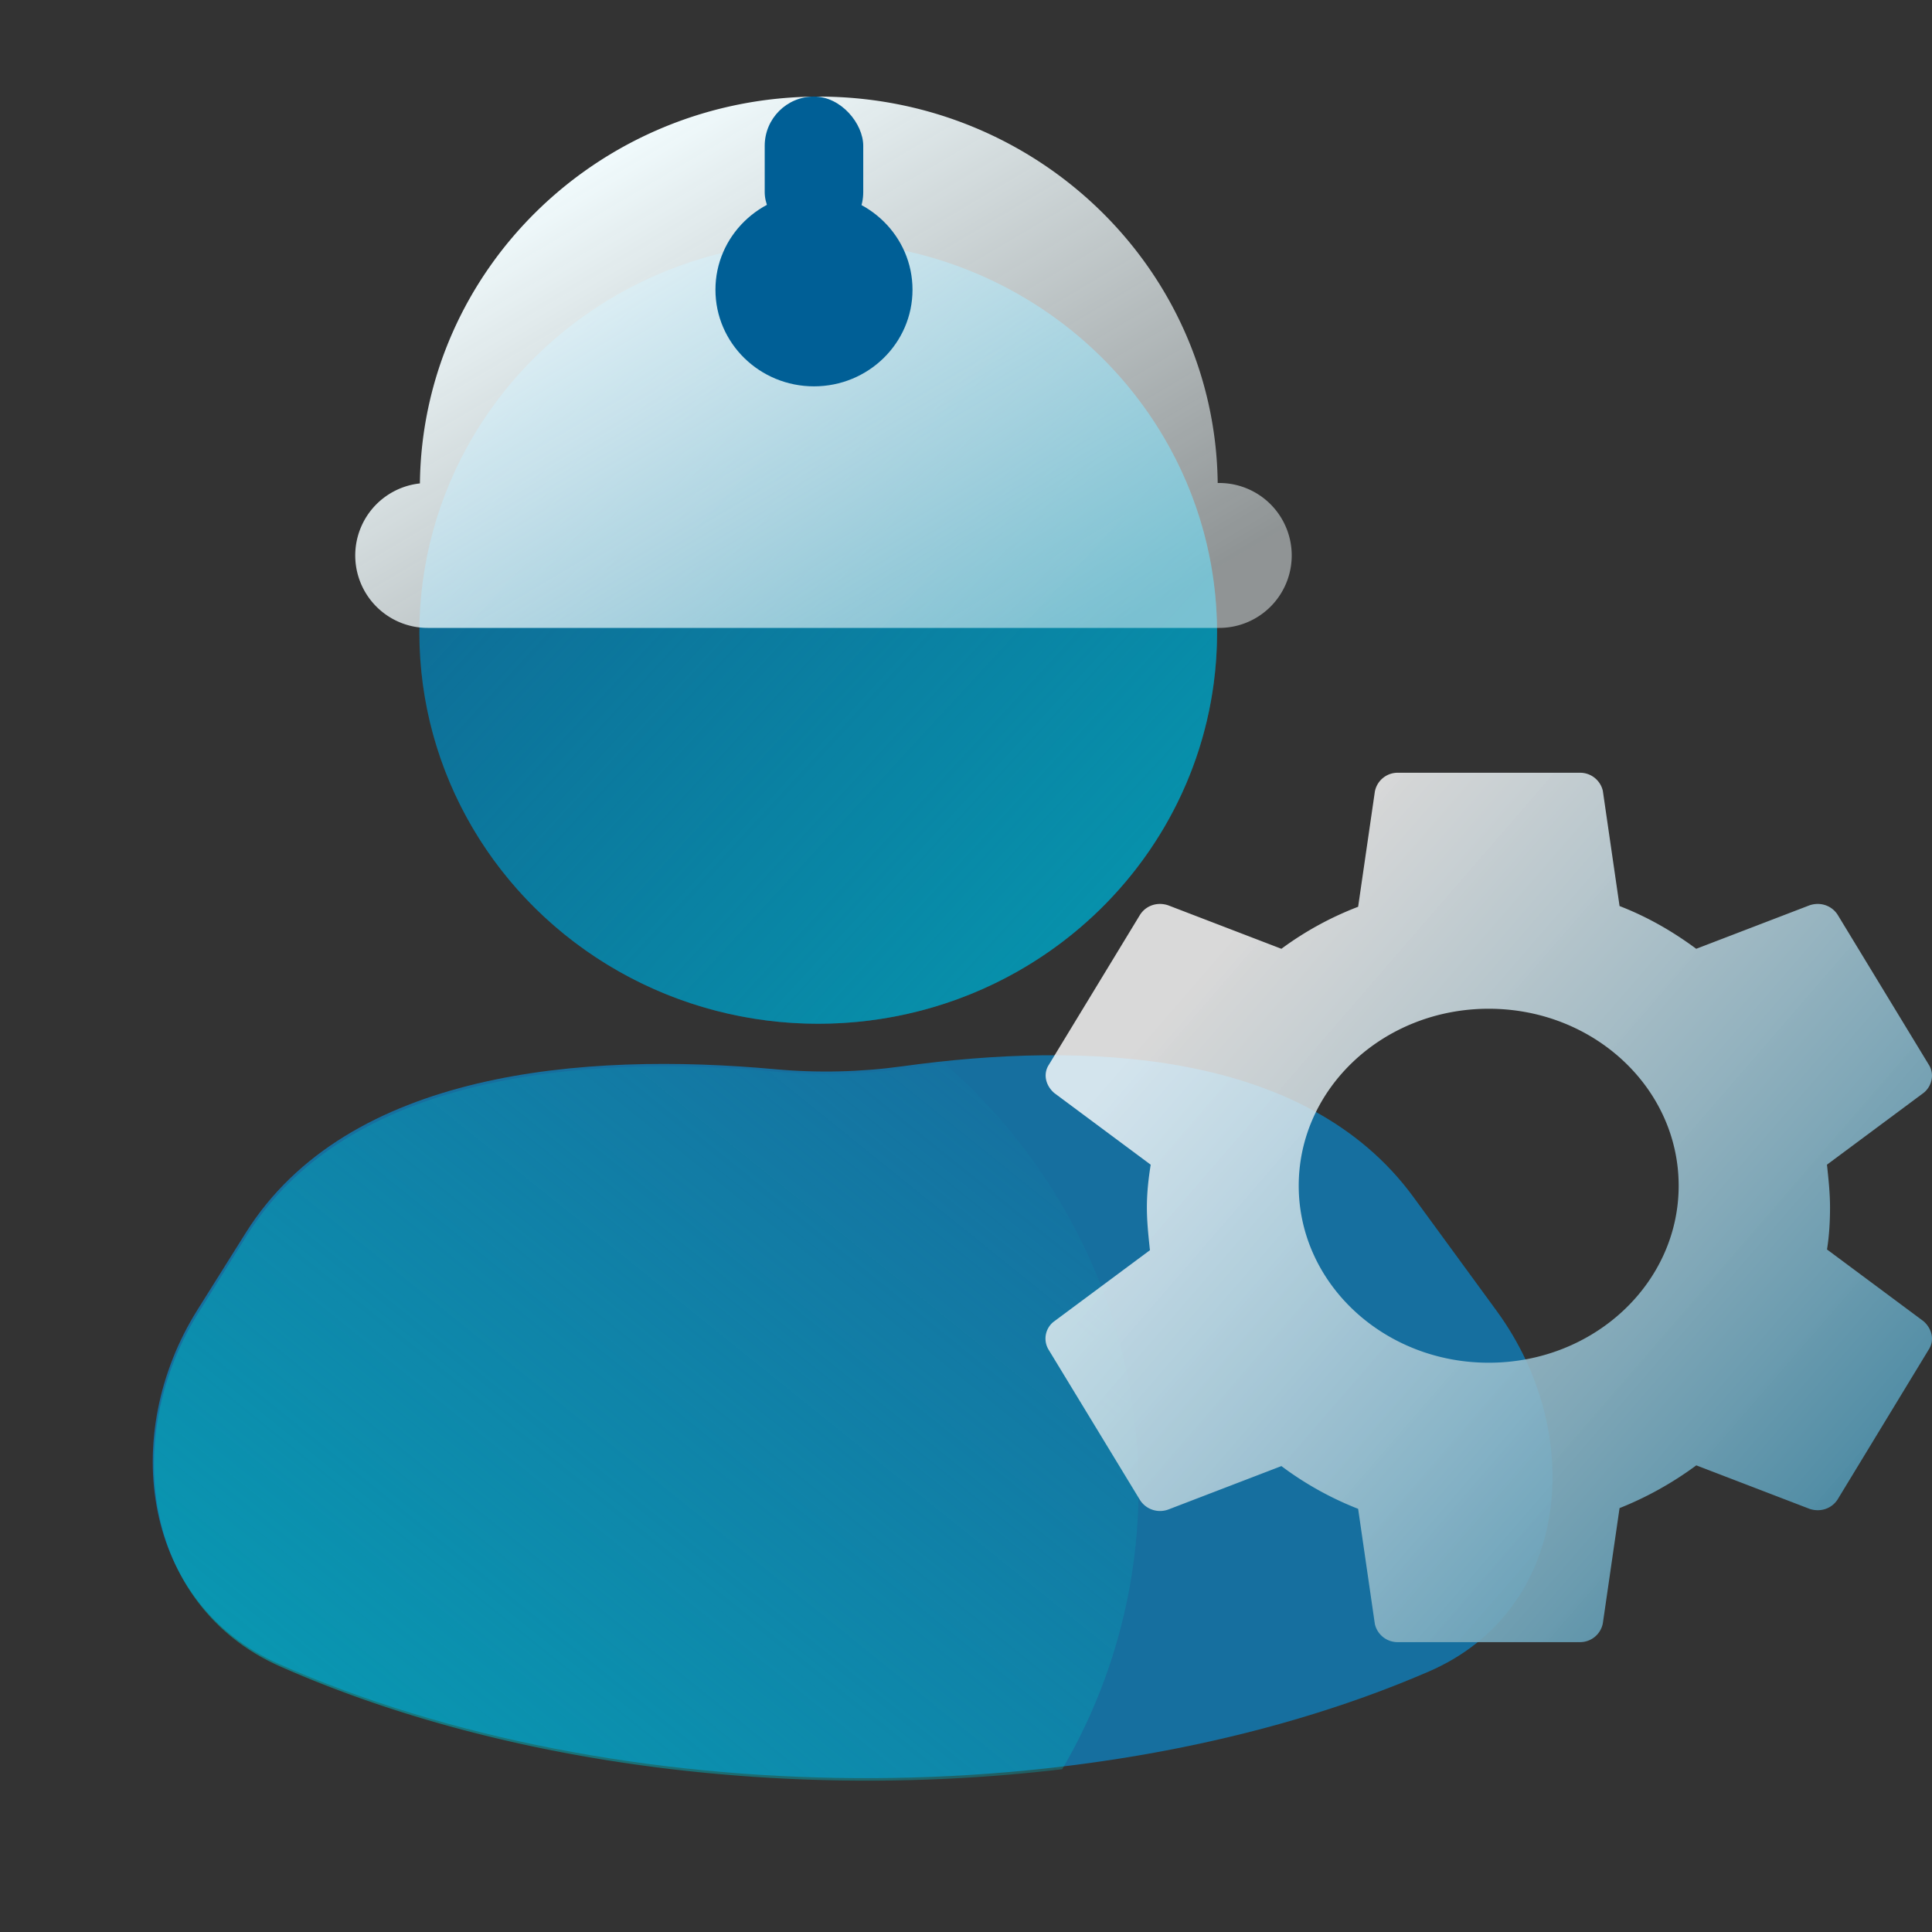 <svg width="32" height="32" viewBox="0 0 32 32" fill="none" xmlns="http://www.w3.org/2000/svg">
    <rect x="0" y="0" width="32" height="32" fill="#333333" stroke="none"/>
    <ellipse cx="13.552" cy="10.478" rx="6.606" ry="6.479" fill="#106492"/>
    <path d="M14.956 17.66c-.7.097-1.41.114-2.115.05-3.162-.29-7.085.02-8.771 2.71l-.799 1.274c-1.307 2.086-.902 4.871 1.35 5.867 5.61 2.479 13.51 2.52 19.044.125 2.335-1.01 2.626-3.92 1.124-5.974l-1.38-1.888c-1.79-2.446-5.451-2.58-8.453-2.164z" fill="#166F9F"/>
    <path fill-rule="evenodd" clip-rule="evenodd" d="M17.593 29.304a9.213 9.213 0 0 0 1.265-4.67c0-2.789-1.24-5.294-3.209-7.015-.227.024-.452.052-.673.082-.7.098-1.41.114-2.114.05-3.163-.29-7.085.02-8.772 2.71l-.798 1.274c-1.308 2.086-.902 4.872 1.35 5.867 3.755 1.66 8.539 2.227 12.95 1.702z" fill="url(#a)"/>
    <path d="M6.946 10.478c0 3.578 2.958 6.478 6.606 6.478 3.649 0 6.607-2.9 6.607-6.478S17.2 3.999 13.552 3.999c-3.648 0-6.606 2.9-6.606 6.479z" fill="url(#b)"/>
    <path fill-rule="evenodd" clip-rule="evenodd" d="M20.168 8h.027a1.2 1.2 0 0 1 0 2.4h-13.1a1.2 1.2 0 0 1-.14-2.393C6.996 4.462 9.938 1.6 13.563 1.6c3.622 0 6.563 2.858 6.606 6.4z" fill="url(#c)"/>
    <rect x="12.666" y="1.599" width="1.632" height="2.4" rx=".816" fill="#005F96"/>
    <ellipse cx="13.482" cy="4.799" rx="1.632" ry="1.6" fill="#005F96"/>
    <path fill-rule="evenodd" clip-rule="evenodd" d="m18.883 24.847-1.51-2.484a.355.355 0 0 1 .075-.468l1.599-1.188-.004-.033c-.024-.228-.047-.446-.047-.675 0-.24.025-.468.063-.708l-1.598-1.188c-.139-.12-.19-.312-.088-.468l1.51-2.484c.1-.156.29-.216.466-.156l1.875.72a5.37 5.37 0 0 1 1.271-.696l.277-1.908a.384.384 0 0 1 .378-.312h3.02c.189 0 .34.132.378.3l.277 1.908c.465.18.88.42 1.27.708l1.876-.72c.176-.06.365 0 .466.156l1.51 2.484c.1.156.05.36-.088.468l-1.599 1.188.004.033c.024.228.047.446.047.675 0 .228-.013.468-.05.696l1.598 1.188c.138.12.189.312.088.468l-1.51 2.484c-.1.156-.29.216-.466.156l-1.875-.72c-.39.288-.818.528-1.271.708l-.277 1.908a.384.384 0 0 1-.378.312h-3.02a.386.386 0 0 1-.378-.3l-.277-1.908a5.408 5.408 0 0 1-1.271-.708l-1.875.72a.394.394 0 0 1-.466-.156zm5.775-2.276c1.738 0 3.146-1.313 3.146-2.932s-1.408-2.931-3.146-2.931-3.147 1.312-3.147 2.931c0 1.62 1.41 2.932 3.147 2.932z" fill="url(#d)"/>
    <defs>
        <linearGradient id="a" x1="1.191" y1="30.236" x2="13.825" y2="14.554" gradientUnits="userSpaceOnUse">
            <stop stop-color="#00B4BF" stop-opacity=".71"/>
            <stop offset="1" stop-color="#00B4BF" stop-opacity="0"/>
        </linearGradient>
        <linearGradient id="b" x1="21.26" y1="17.766" x2="7.198" y2="4.805" gradientUnits="userSpaceOnUse">
            <stop stop-color="#00B4BF" stop-opacity=".71"/>
            <stop offset="1" stop-color="#00B4BF" stop-opacity="0"/>
        </linearGradient>
        <linearGradient id="c" x1="8.541" y1="3.13" x2="14.322" y2="12.874" gradientUnits="userSpaceOnUse">
            <stop stop-color="#F3FDFF"/>
            <stop offset="1" stop-color="#F3FDFF" stop-opacity=".48"/>
        </linearGradient>
        <linearGradient id="d" x1="21.249" y1="14.599" x2="34.918" y2="26.434" gradientUnits="userSpaceOnUse">
            <stop stop-color="#fff" stop-opacity=".81"/>
            <stop offset="1" stop-color="#186C8E"/>
        </linearGradient>
    </defs>
</svg>
